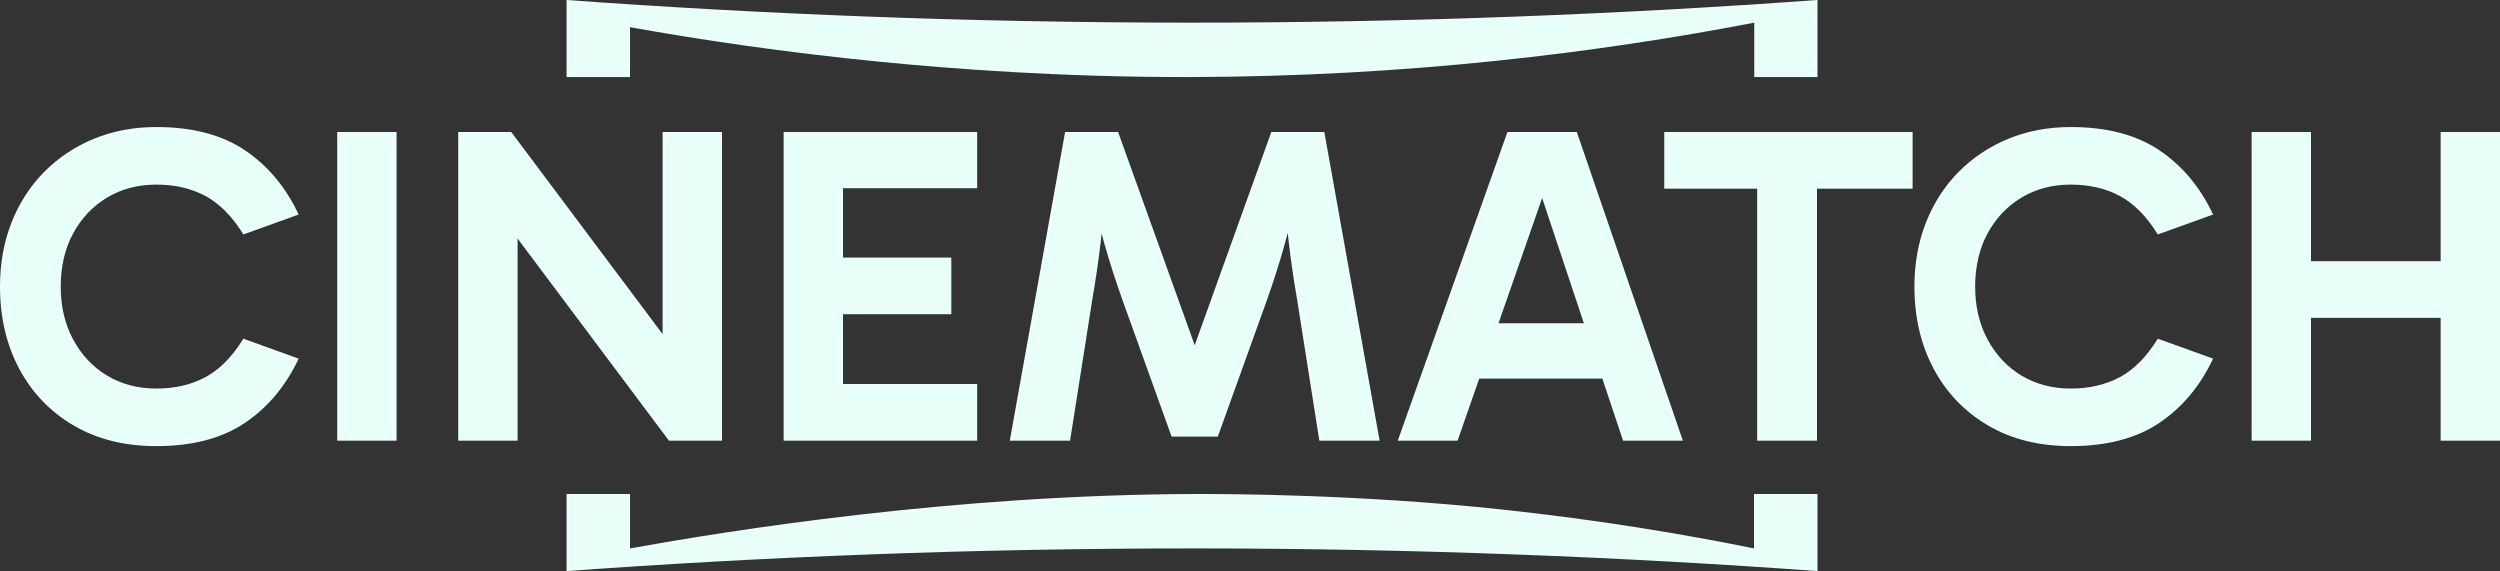 <?xml version="1.0" encoding="UTF-8"?><svg id="_Слой_2" xmlns="http://www.w3.org/2000/svg" viewBox="0 0 551.6 126"><rect x="0" y="0" width="551.6" height="126" fill="#333333" stroke="none"/><defs><style>.cls-1{fill:#e9fff9;stroke-width:0px;}</style></defs><g id="_Слой_1-2"><path class="cls-1" d="m23.65,43.58c3.17-1.9,6.78-2.85,10.85-2.85s7.67.83,10.8,2.5c3.13,1.67,5.93,4.5,8.4,8.5l12.2-4.4c-2.87-6.07-6.83-10.8-11.9-14.2-5.07-3.4-11.57-5.1-19.5-5.1-5,0-9.6.87-13.8,2.6-4.2,1.73-7.85,4.17-10.95,7.3-3.1,3.13-5.5,6.85-7.2,11.15-1.7,4.3-2.55,9.02-2.55,14.15,0,6.8,1.42,12.85,4.25,18.15,2.83,5.3,6.83,9.47,12,12.5,5.17,3.03,11.25,4.55,18.25,4.55,7.93,0,14.43-1.7,19.5-5.1,5.07-3.4,9.03-8.13,11.9-14.2l-12.2-4.4c-2.47,4-5.27,6.83-8.4,8.5-3.13,1.67-6.73,2.5-10.8,2.5s-7.68-.95-10.85-2.85c-3.17-1.9-5.67-4.55-7.5-7.95-1.83-3.4-2.75-7.3-2.75-11.7s.92-8.38,2.75-11.75c1.83-3.37,4.33-6,7.5-7.9Z"/><rect class="cls-1" x="74.4" y="29.13" width="13.1" height="68.1"/><polygon class="cls-1" points="146.2 73.72 112.8 29.13 101.1 29.13 101.1 97.23 114.2 97.23 114.2 52.64 147.6 97.23 159.3 97.23 159.3 29.13 146.2 29.13 146.2 73.72"/><polygon class="cls-1" points="172.9 97.23 215.6 97.23 215.6 84.73 186 84.73 186 69.33 209.9 69.33 209.9 56.83 186 56.83 186 41.53 215.6 41.53 215.6 29.13 172.9 29.13 172.9 97.23"/><path class="cls-1" d="m280.5,29.13l-16.9,47.04-16.9-47.04h-11.7l-12.2,68.1h13.3l4.9-31.1c.73-4.2,1.35-8.42,1.85-12.65.08-.65.13-1.3.2-1.96.22.8.43,1.59.65,2.36,1.13,3.97,2.43,8.02,3.9,12.15l10.9,30.3h10.2l10.9-30.3c1.46-4.13,2.75-8.18,3.85-12.15.23-.81.45-1.66.68-2.5.08.7.14,1.4.22,2.1.5,4.23,1.12,8.45,1.85,12.65l4.9,31.1h13.3l-12.2-68.1h-11.7Z"/><path class="cls-1" d="m332.6,29.13l-24.2,68.1h13.2l4.78-13.7h27.16l4.57,13.7h13.2l-23.4-68.1h-15.3Zm-1.97,42.2l9.63-27.63,9.21,27.63h-18.84Z"/><polygon class="cls-1" points="367.2 41.63 387.7 41.63 387.7 97.23 400.9 97.23 400.9 41.63 422 41.63 422 29.13 367.2 29.13 367.2 41.63"/><path class="cls-1" d="m446.05,43.58c3.17-1.9,6.78-2.85,10.85-2.85s7.67.83,10.8,2.5c3.13,1.67,5.93,4.5,8.4,8.5l12.2-4.4c-2.87-6.07-6.83-10.8-11.9-14.2-5.07-3.4-11.57-5.1-19.5-5.1-5,0-9.6.87-13.8,2.6-4.2,1.73-7.85,4.17-10.95,7.3-3.1,3.13-5.5,6.85-7.2,11.15-1.7,4.3-2.55,9.02-2.55,14.15,0,6.8,1.42,12.85,4.25,18.15,2.83,5.3,6.83,9.47,12,12.5,5.17,3.03,11.25,4.55,18.25,4.55,7.93,0,14.43-1.7,19.5-5.1,5.07-3.4,9.03-8.13,11.9-14.2l-12.2-4.4c-2.47,4-5.27,6.83-8.4,8.5-3.13,1.67-6.73,2.5-10.8,2.5s-7.68-.95-10.85-2.85c-3.17-1.9-5.67-4.55-7.5-7.95-1.83-3.4-2.75-7.3-2.75-11.7s.92-8.38,2.75-11.75c1.83-3.37,4.33-6,7.5-7.9Z"/><polygon class="cls-1" points="538.5 29.13 538.5 57.63 509.9 57.63 509.9 29.13 496.8 29.13 496.8 97.23 509.9 97.23 509.9 70.13 538.5 70.13 538.5 97.23 551.6 97.23 551.6 29.13 538.5 29.13"/><path class="cls-1" d="m262.51,5c-48.68-.01-94.63-1.89-137.5-5v17h14V6c15.42,2.76,34.07,5.56,55.37,7.65,15.39,1.51,39.83,3.41,68.13,3.35,48.27-.1,90.39-5.43,124.55-12v12h13.95V0c-43.16,3.13-89.44,5.01-138.5,5Z"/><path class="cls-1" d="m263.51,121c48.68.01,94.63,1.89,137.5,5v-17h-14v12c-15.17-3.07-34.02-6.28-55.79-8.6-31.3-3.34-60.08-3.42-67.71-3.4-53.45.14-102.67,8.08-124.5,12v-12h-14v17c43.16-3.13,89.44-5.01,138.5-5Z"/></g></svg>